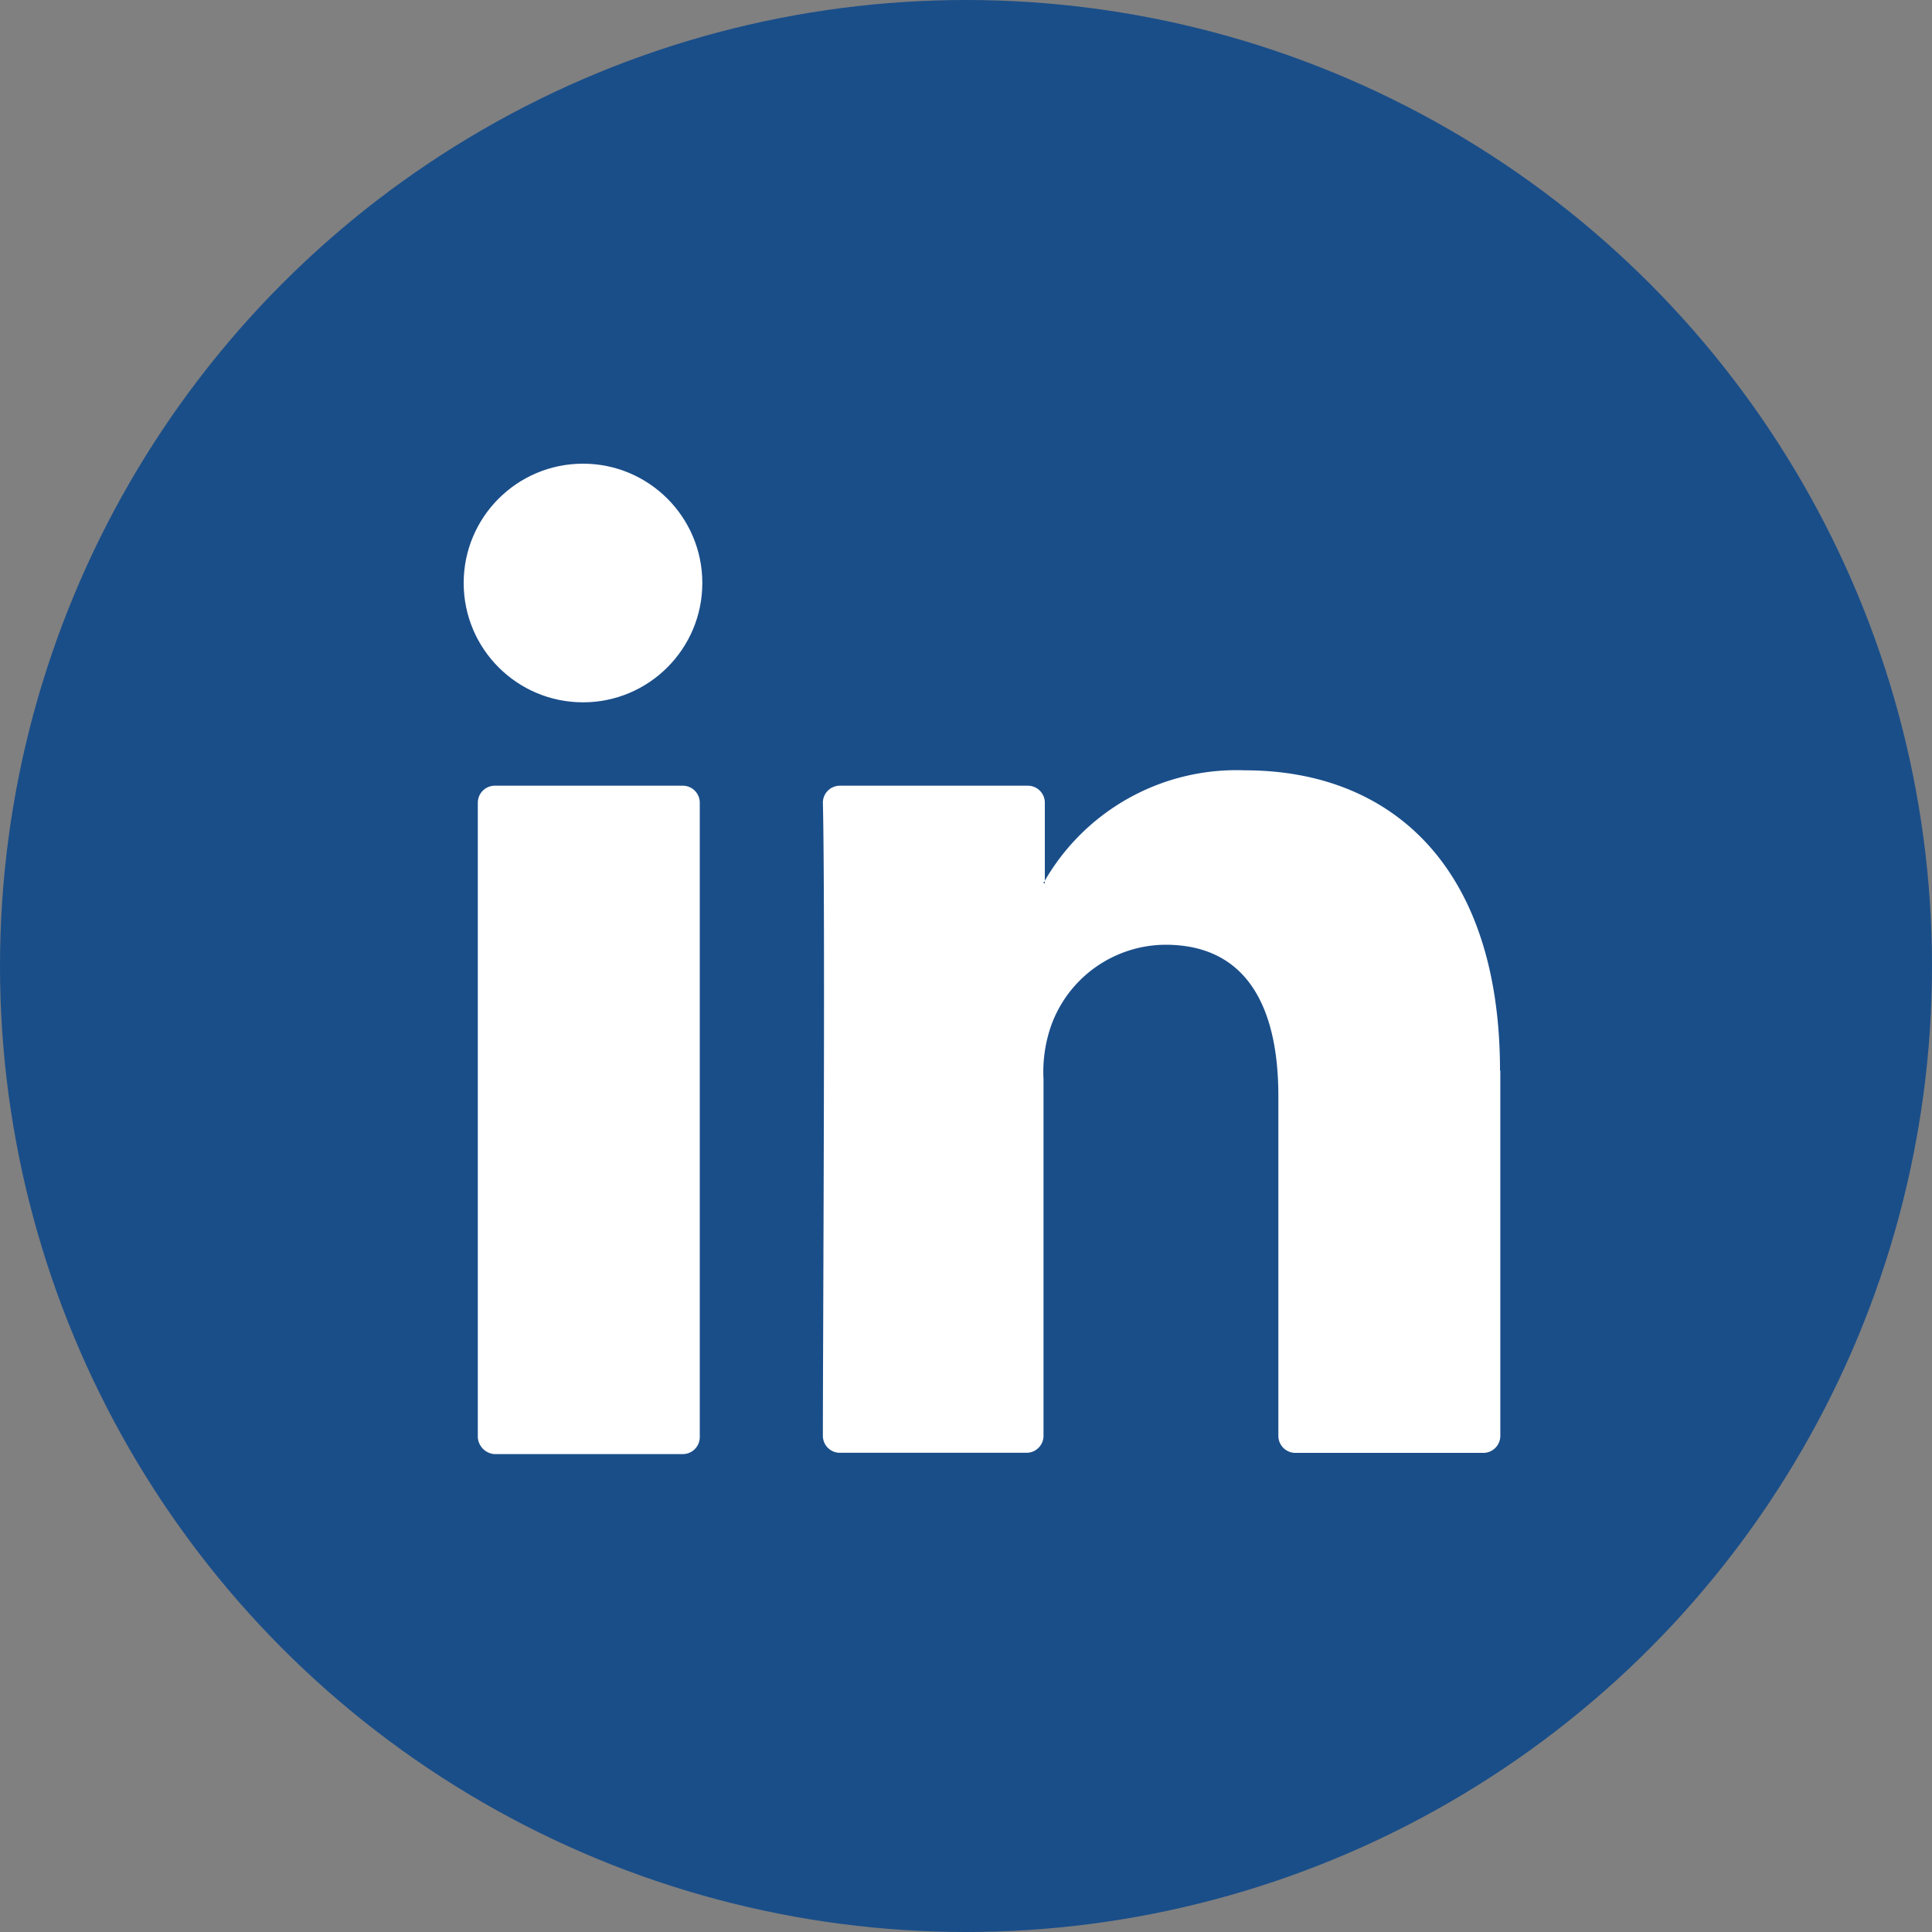 <svg xmlns="http://www.w3.org/2000/svg" width="25" height="25" viewBox="0 0 25 25"><rect x="0" y="0" width="25" height="25" fill="#808080" stroke="none"/><circle cx="12.5" cy="12.5" r="12.5" fill="#1a4e89"/><g transform="translate(6 6)"><path d="M35.931,51.185v4.731a.22.22,0,0,1-.216.216h-2.44a.22.22,0,0,1-.216-.216v-4.4c0-1.162-.415-1.959-1.461-1.959A1.581,1.581,0,0,0,30.12,50.6a1.817,1.817,0,0,0-.1.7v4.615a.22.22,0,0,1-.216.216H27.381a.22.22,0,0,1-.216-.216c0-1.179.033-6.873,0-8.2a.22.22,0,0,1,.216-.216h2.44a.22.22,0,0,1,.216.216v1.013c0,.017-.017.017-.017.033h.017v-.033a2.865,2.865,0,0,1,2.59-1.428c1.892,0,3.3,1.245,3.3,3.885ZM22.916,56.148h2.44a.22.22,0,0,0,.216-.216V47.715a.22.22,0,0,0-.216-.216h-2.44a.22.22,0,0,0-.216.216v8.217A.232.232,0,0,0,22.916,56.148Z" transform="translate(-22.517 -43.332)" fill="#fff"/><circle cx="1.544" cy="1.544" r="1.544" fill="#fff"/></g></svg>